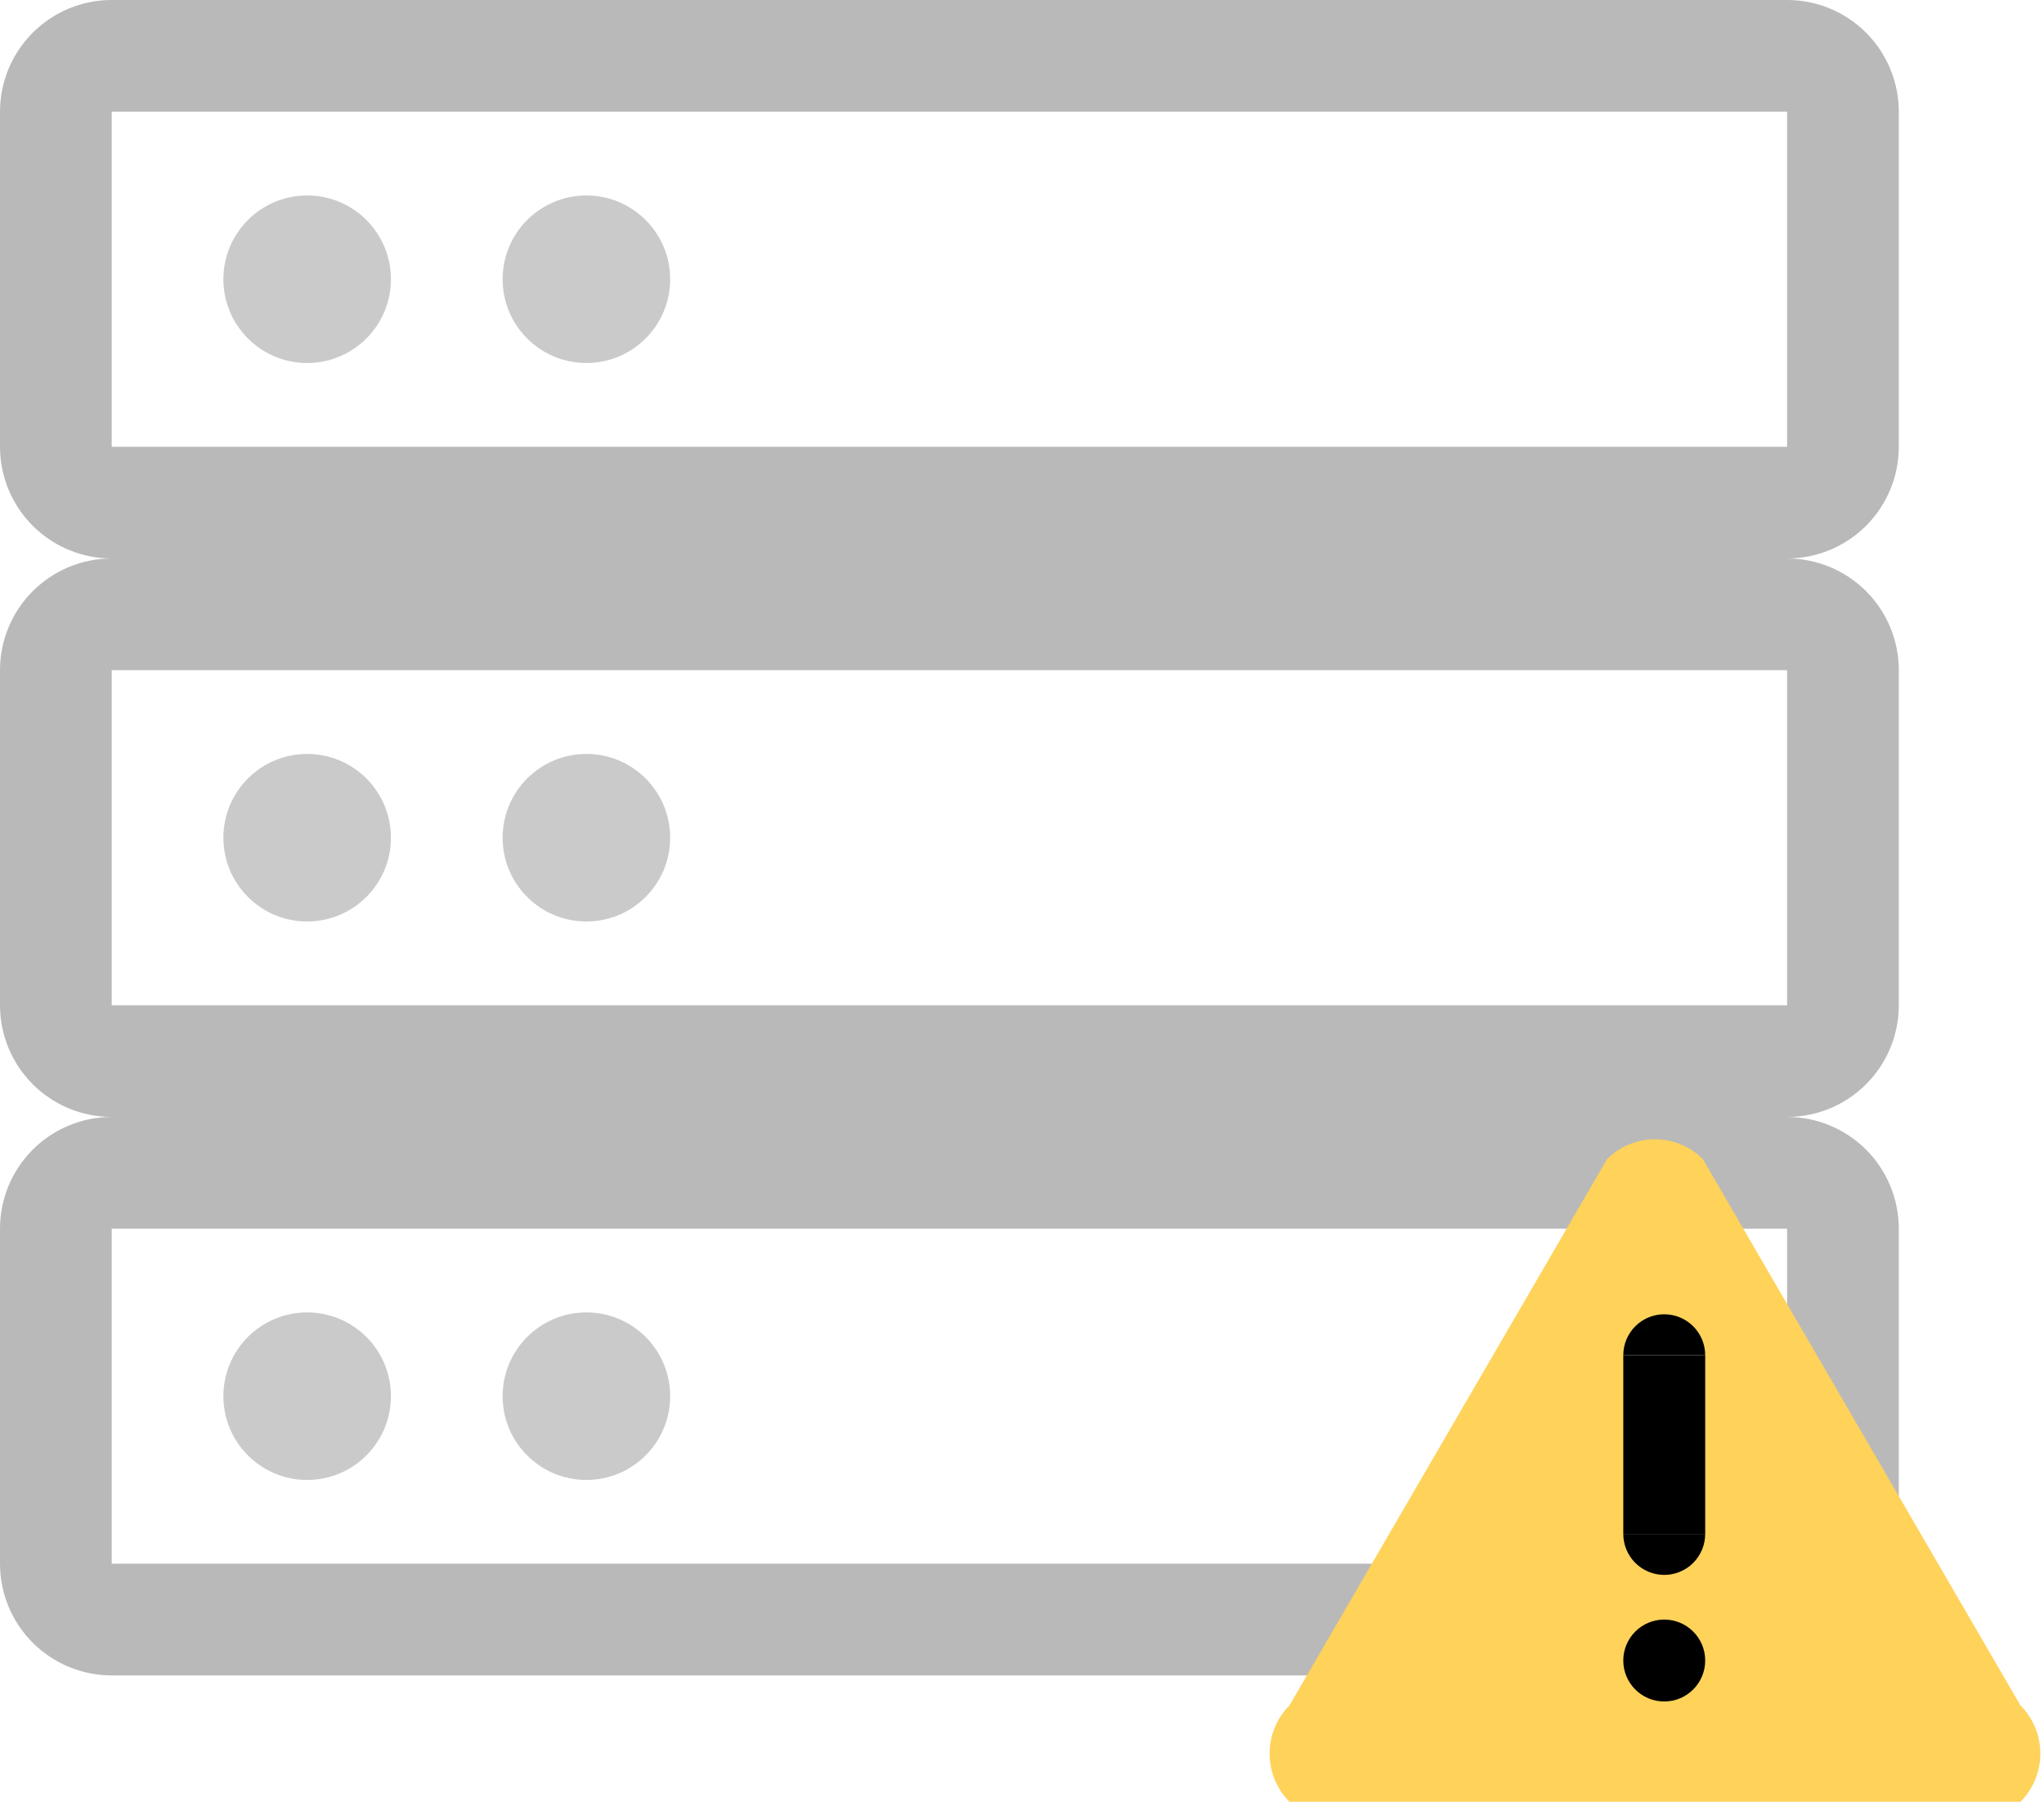<svg width="549" height="484" viewBox="0 0 549 484" fill="none" xmlns="http://www.w3.org/2000/svg">
<path d="M510 120V30C510 22.043 506.838 14.413 501.213 8.787C495.588 3.161 487.956 0 480 0H30C22.043 0 14.413 3.161 8.787 8.787C3.161 14.413 0 22.043 0 30V120C0 127.957 3.161 135.587 8.787 141.213C14.413 146.839 22.043 150 30 150C22.043 150 14.413 153.161 8.787 158.787C3.161 164.413 0 172.044 0 180V270C0 277.956 3.161 285.588 8.787 291.213C14.413 296.838 22.043 300 30 300C22.043 300 14.413 303.162 8.787 308.787C3.161 314.412 0 322.044 0 330V420C0 427.956 3.161 435.588 8.787 441.213C14.413 446.838 22.043 450 30 450H480C487.956 450 495.588 446.838 501.213 441.213C506.838 435.588 510 427.956 510 420V330C510 322.044 506.838 314.412 501.213 308.787C495.588 303.162 487.956 300 480 300C487.956 300 495.588 296.838 501.213 291.213C506.838 285.588 510 277.956 510 270V180C510 172.044 506.838 164.413 501.213 158.787C495.588 153.161 487.956 150 480 150C487.956 150 495.588 146.839 501.213 141.213C506.838 135.587 510 127.957 510 120ZM480 420H30V330H480V420ZM480 270H30V180H480V270ZM480 120H30V30H480V120Z" fill="#B9B9B9"/>
<path d="M82.5 97.5C94.926 97.5 105 87.426 105 75C105 62.574 94.926 52.5 82.5 52.5C70.074 52.5 60 62.574 60 75C60 87.426 70.074 97.5 82.5 97.5Z" fill="#CACACA"/>
<path d="M157.5 97.5C169.926 97.5 180 87.426 180 75C180 62.574 169.926 52.5 157.5 52.5C145.074 52.5 135 62.574 135 75C135 87.426 145.074 97.5 157.5 97.5Z" fill="#CACACA"/>
<path d="M82.5 247.5C94.926 247.5 105 237.426 105 225C105 212.574 94.926 202.5 82.5 202.5C70.074 202.5 60 212.574 60 225C60 237.426 70.074 247.5 82.5 247.5Z" fill="#CACACA"/>
<path d="M157.5 247.5C169.926 247.5 180 237.426 180 225C180 212.574 169.926 202.5 157.5 202.5C145.074 202.5 135 212.574 135 225C135 237.426 145.074 247.5 157.5 247.5Z" fill="#CACACA"/>
<path d="M82.5 397.5C94.926 397.5 105 387.426 105 375C105 362.574 94.926 352.5 82.5 352.5C70.074 352.5 60 362.574 60 375C60 387.426 70.074 397.5 82.5 397.5Z" fill="#CACACA"/>
<path d="M157.5 397.5C169.926 397.5 180 387.426 180 375C180 362.574 169.926 352.5 157.5 352.5C145.074 352.5 135 362.574 135 375C135 387.426 145.074 397.5 157.5 397.5Z" fill="#CACACA"/>
<path d="M542.677 458.061L457.392 311.359C450.279 304.214 438.739 304.214 431.627 311.359L346.334 458.061C339.222 465.199 339.222 476.786 346.334 483.938H542.67C549.796 476.786 549.796 465.199 542.677 458.061ZM436.654 364.021C436.654 358.348 441.232 353.756 446.873 353.756C452.514 353.756 457.092 358.348 457.092 364.021V411.928C457.092 417.594 452.514 422.193 446.873 422.193C441.232 422.193 436.654 417.594 436.654 411.928V364.021ZM446.934 456.467C441.294 456.467 436.716 451.881 436.716 446.201C436.716 440.534 441.294 435.935 446.934 435.935C452.575 435.935 457.153 440.534 457.153 446.201C457.153 451.881 452.575 456.467 446.934 456.467Z" fill="#FFD25A"/>
<rect x="436" y="364" width="22" height="48" fill="black"/>
<path d="M458 364C458 361.083 456.841 358.285 454.778 356.222C452.715 354.159 449.917 353 447 353C444.083 353 441.285 354.159 439.222 356.222C437.159 358.285 436 361.083 436 364L447 364H458Z" fill="black"/>
<path d="M458 412C458 414.917 456.841 417.715 454.778 419.778C452.715 421.841 449.917 423 447 423C444.083 423 441.285 421.841 439.222 419.778C437.159 417.715 436 414.917 436 412L447 412H458Z" fill="black"/>
<circle cx="11" cy="11" r="11" transform="matrix(1 0 0 -1 436 457)" fill="black"/>
</svg>
